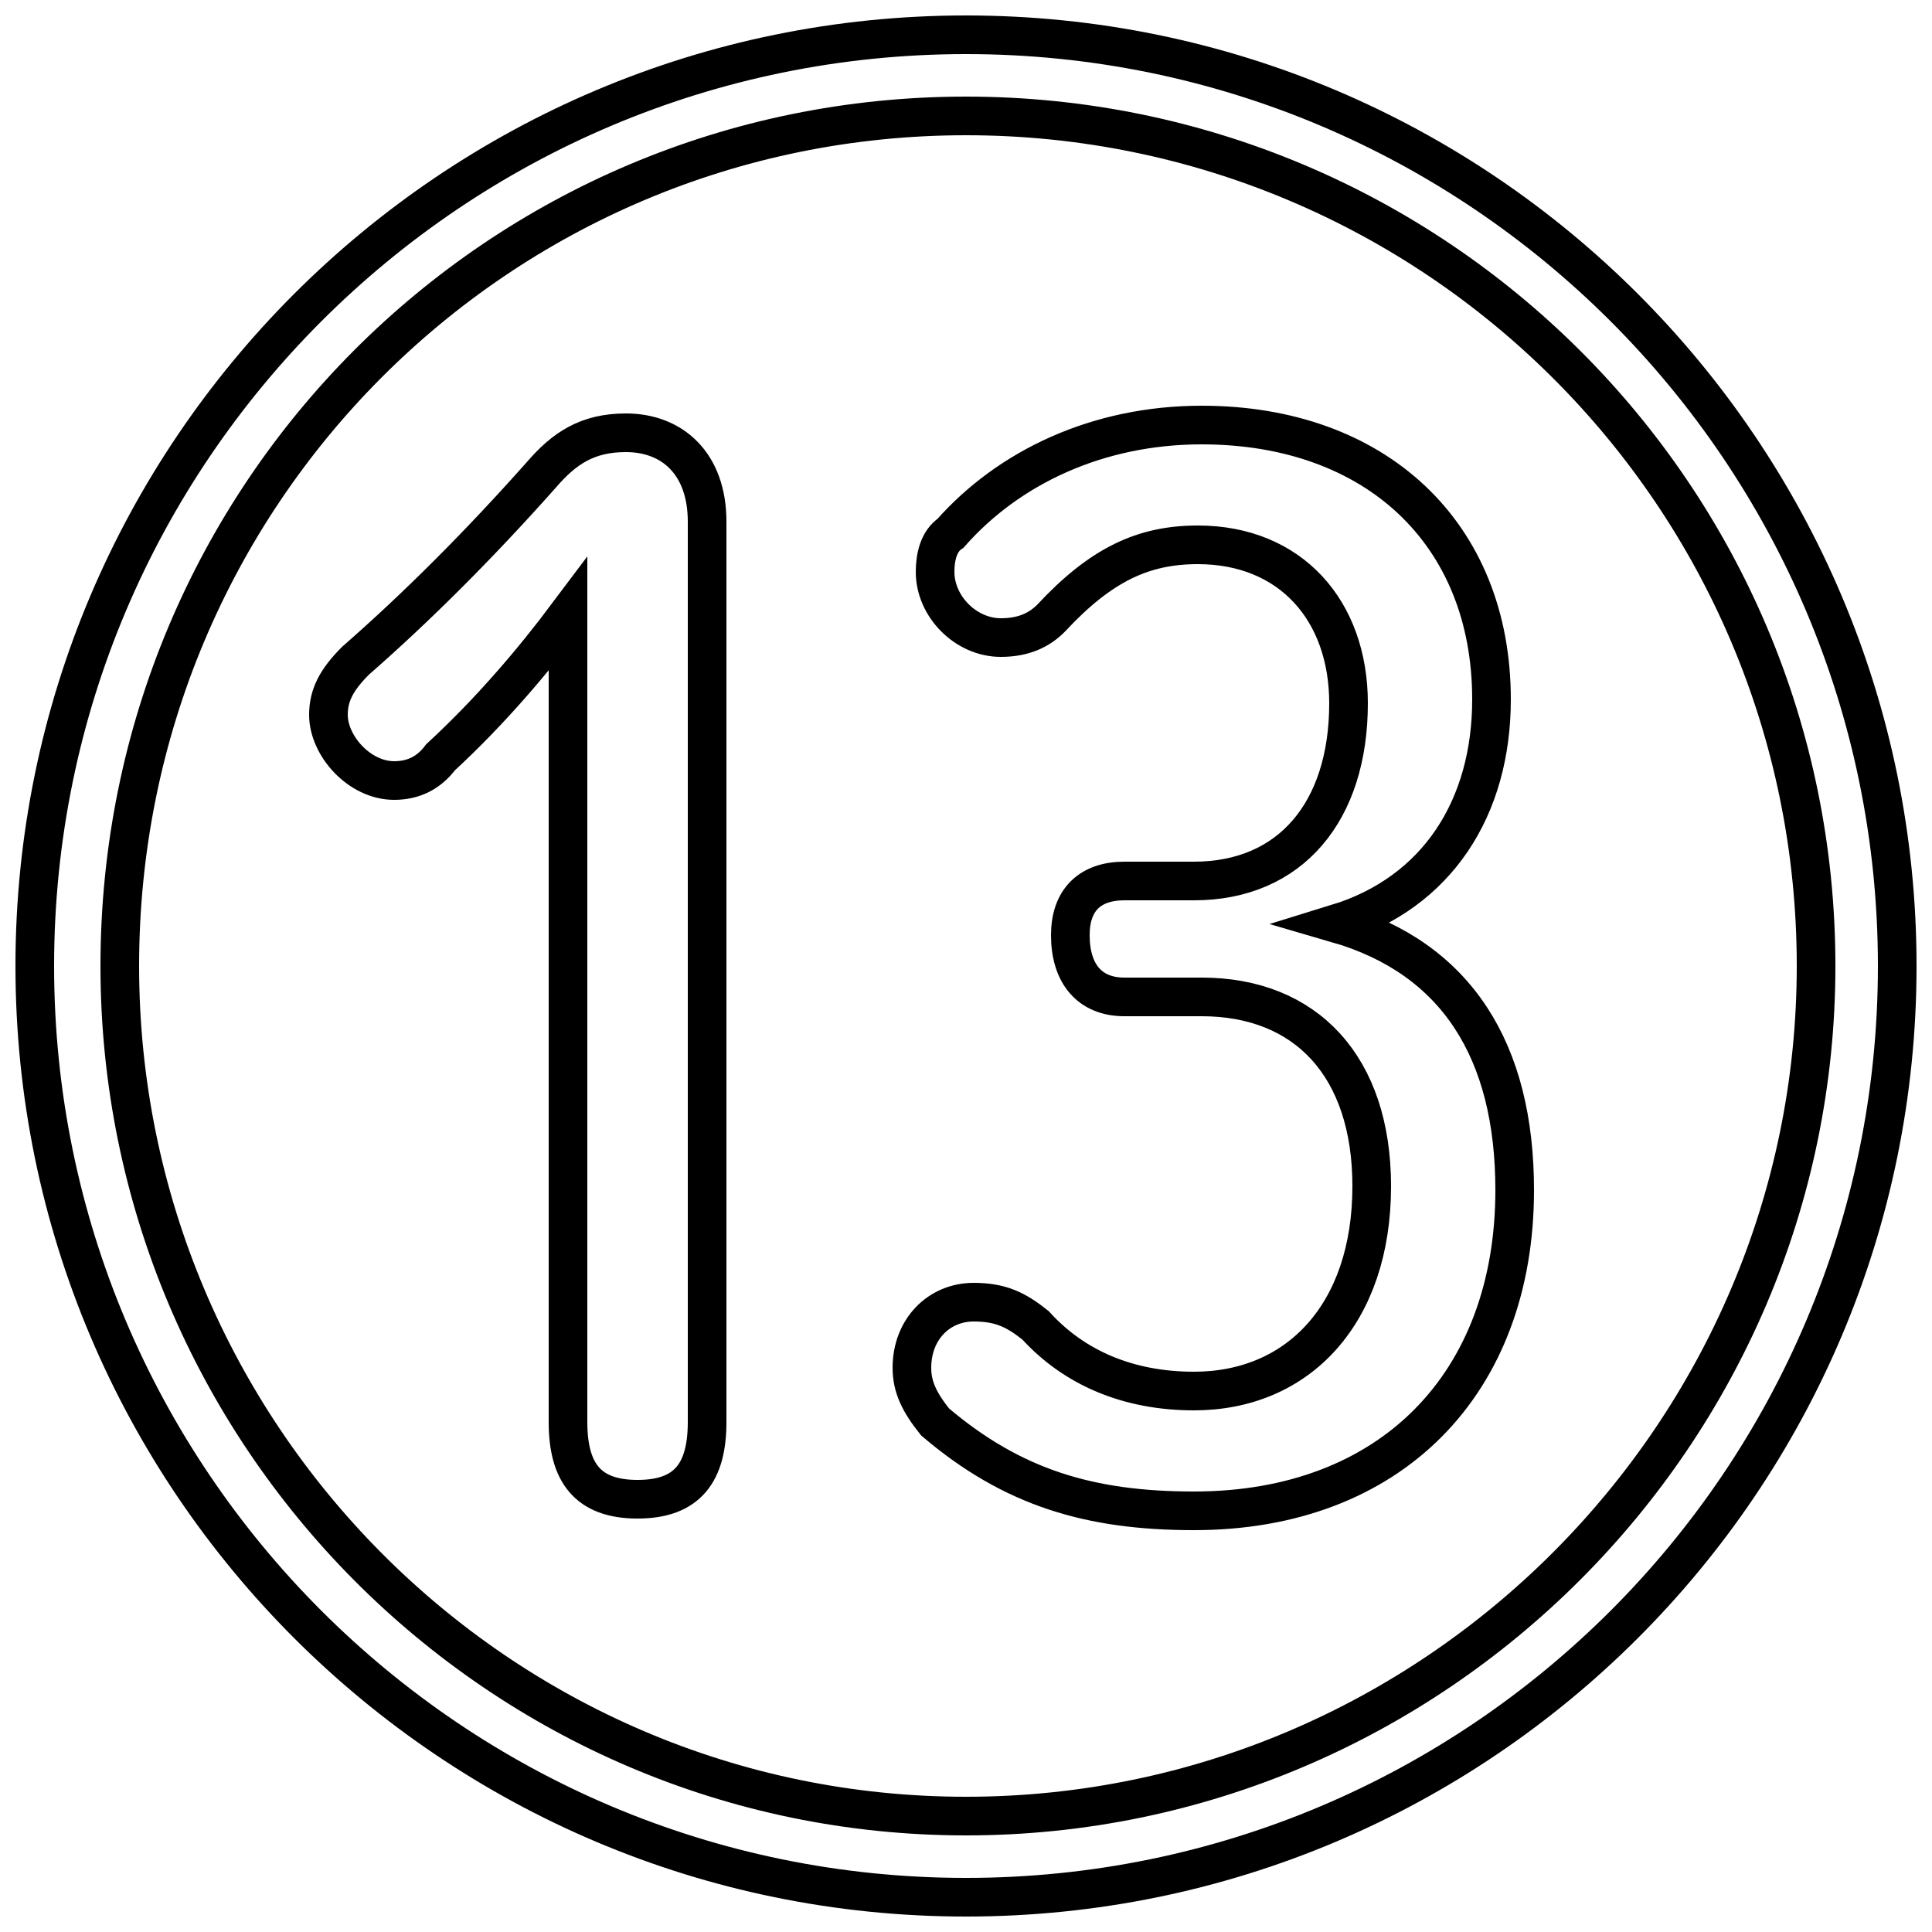 <svg xmlns="http://www.w3.org/2000/svg" viewBox="0 -44.0 50.0 50.0">
    <rect x="0" y="-44.0" width="50.0" height="50.0" fill="#808080" stroke="none"/>
    <g transform="scale(1, -1)">
        <!-- ボディの枠 -->
        <rect x="0" y="-6.0" width="50.0" height="50.0"
            stroke="white" fill="white"/>
        <!-- グリフ座標系の原点 -->
        <circle cx="0" cy="0" r="5" fill="white"/>
        <!-- グリフのアウトライン -->
        <g style="fill:none;stroke:#000000;stroke-width:1;">
<path d="M 25.0 43.1 C 11.7 43.1 0.9 32.3 0.9 19.0 C 0.9 5.7 11.7 -5.1 25.0 -5.1 C 38.3 -5.1 49.1 5.7 49.1 19.0 C 49.1 32.3 38.3 43.1 25.0 43.1 Z M 29.1 21.2 C 28.2 21.2 27.7 20.7 27.7 19.8 C 27.7 18.8 28.2 18.2 29.1 18.2 L 31.1 18.2 C 33.8 18.2 35.5 16.4 35.5 13.3 C 35.5 10.0 33.6 8.0 30.9 8.0 C 29.2 8.0 27.8 8.6 26.8 9.7 C 26.3 10.1 25.9 10.3 25.2 10.3 C 24.3 10.3 23.6 9.6 23.6 8.6 C 23.6 8.1 23.8 7.7 24.2 7.2 C 26.2 5.5 28.2 4.9 30.9 4.9 C 36.0 4.9 39.2 8.2 39.2 13.2 C 39.2 16.8 37.7 19.2 34.6 20.1 C 37.2 20.9 38.6 23.1 38.6 25.9 C 38.6 30.2 35.6 33.0 31.1 33.0 C 28.4 33.0 26.1 31.9 24.6 30.2 C 24.3 30.0 24.2 29.6 24.2 29.2 C 24.2 28.3 25.0 27.5 25.9 27.5 C 26.5 27.5 26.9 27.7 27.2 28.0 C 28.5 29.4 29.6 29.9 31.0 29.9 C 33.4 29.9 34.9 28.2 34.9 25.8 C 34.9 23.0 33.4 21.2 30.9 21.2 Z M 25.0 41.0 C 37.1 41.0 47.0 31.2 47.0 19.0 C 47.0 6.9 37.1 -3.0 25.0 -3.0 C 12.9 -3.0 3.1 6.9 3.1 19.0 C 3.1 31.2 12.9 41.0 25.0 41.0 Z M 14.7 7.2 C 14.7 5.9 15.2 5.2 16.5 5.2 C 17.8 5.2 18.3 5.9 18.3 7.2 L 18.3 30.5 C 18.3 32.0 17.4 32.8 16.2 32.8 C 15.2 32.8 14.6 32.4 14.0 31.7 C 12.4 29.9 10.8 28.3 9.2 26.9 C 8.7 26.4 8.5 26.0 8.5 25.5 C 8.5 24.7 9.3 23.8 10.2 23.8 C 10.7 23.8 11.1 24.0 11.4 24.4 C 12.7 25.6 13.8 26.9 14.7 28.1 Z"/>
</g>
</g>
</svg>